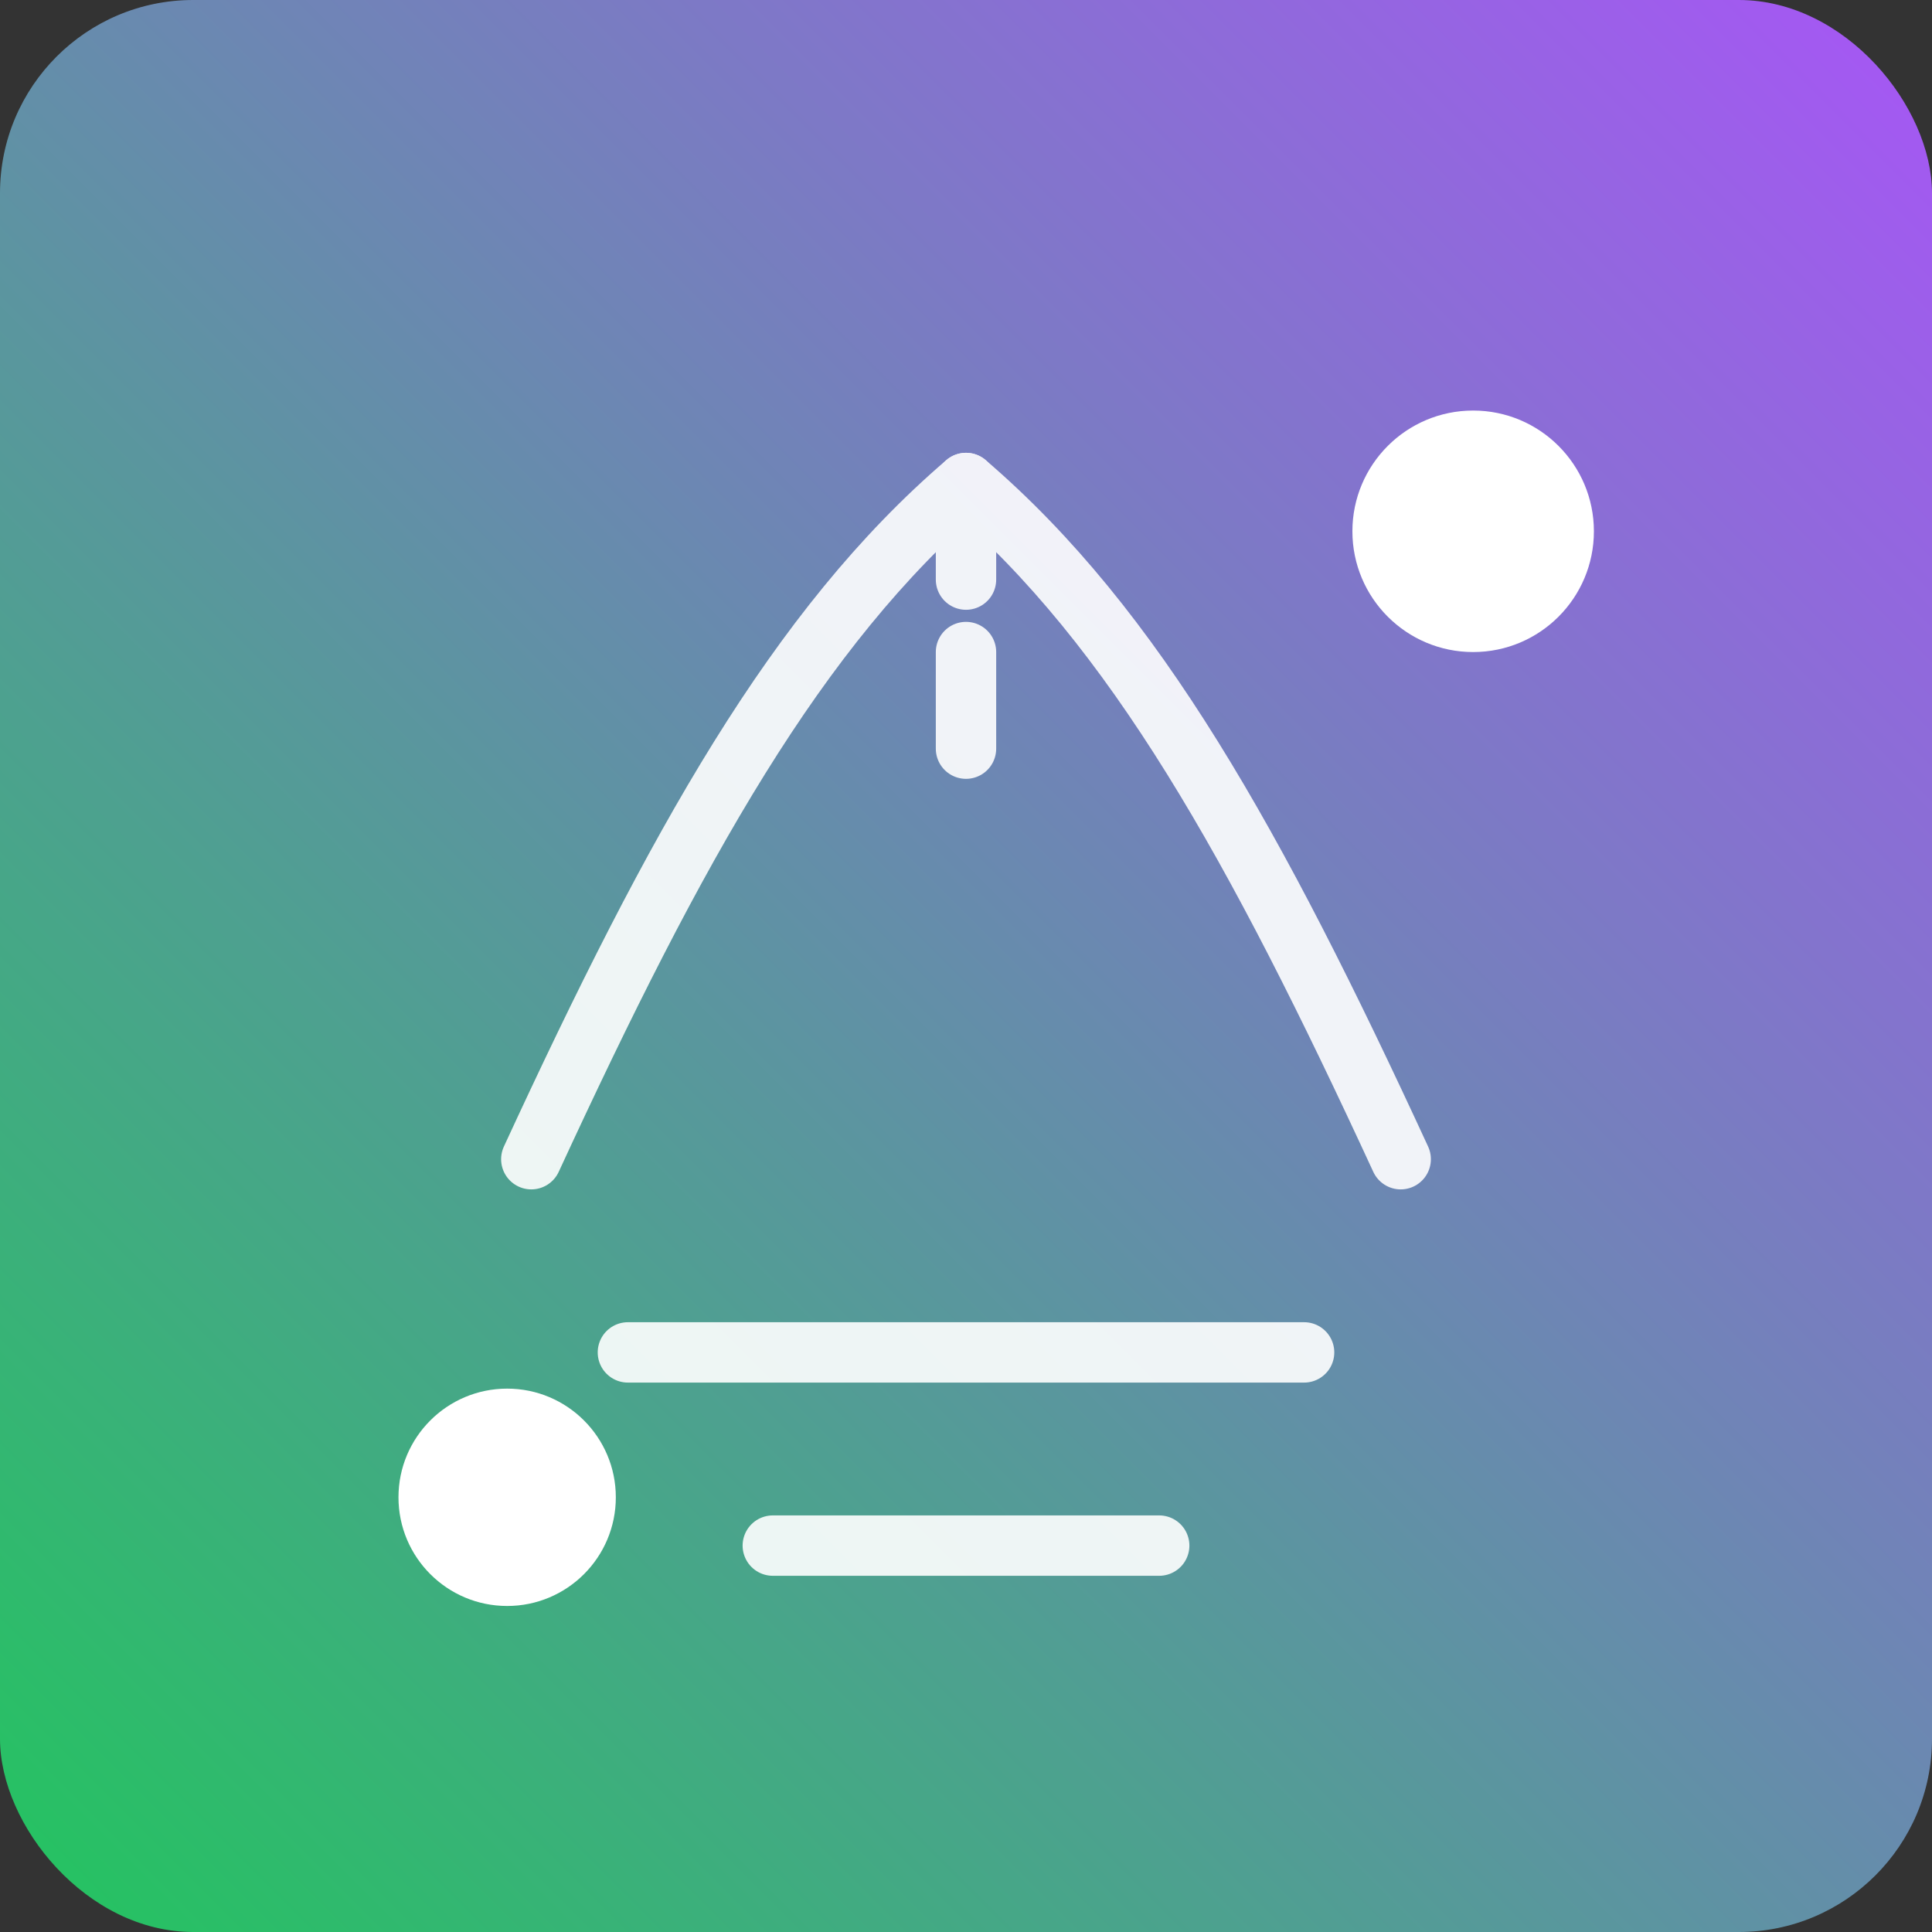 <svg xmlns="http://www.w3.org/2000/svg" viewBox="0 0 320 320">
  <rect x="0" y="0" width="320" height="320" fill="#333333" stroke="none"/>
  <defs>
    <linearGradient id="bg" x1="0" y1="1" x2="1" y2="0">
      <stop offset="0%" stop-color="#22c55e" />
      <stop offset="100%" stop-color="#a855f7" />
    </linearGradient>
  </defs>
  <rect width="320" height="320" rx="32" fill="url(#bg)" />
  <g fill="none" stroke="#fff" stroke-width="10" stroke-linecap="round" stroke-linejoin="round" opacity="0.9">
    <path d="M88 192c24-52 44-88 72-112 28 24 48 60 72 112" />
    <path d="M104 224h112" />
    <path d="M128 256h64" />
    <path d="M160 80v48" stroke-dasharray="16 12" />
  </g>
  <circle cx="244" cy="88" r="20" fill="#ffffff33" />
  <circle cx="84" cy="248" r="18" fill="#ffffff29" />
</svg>
